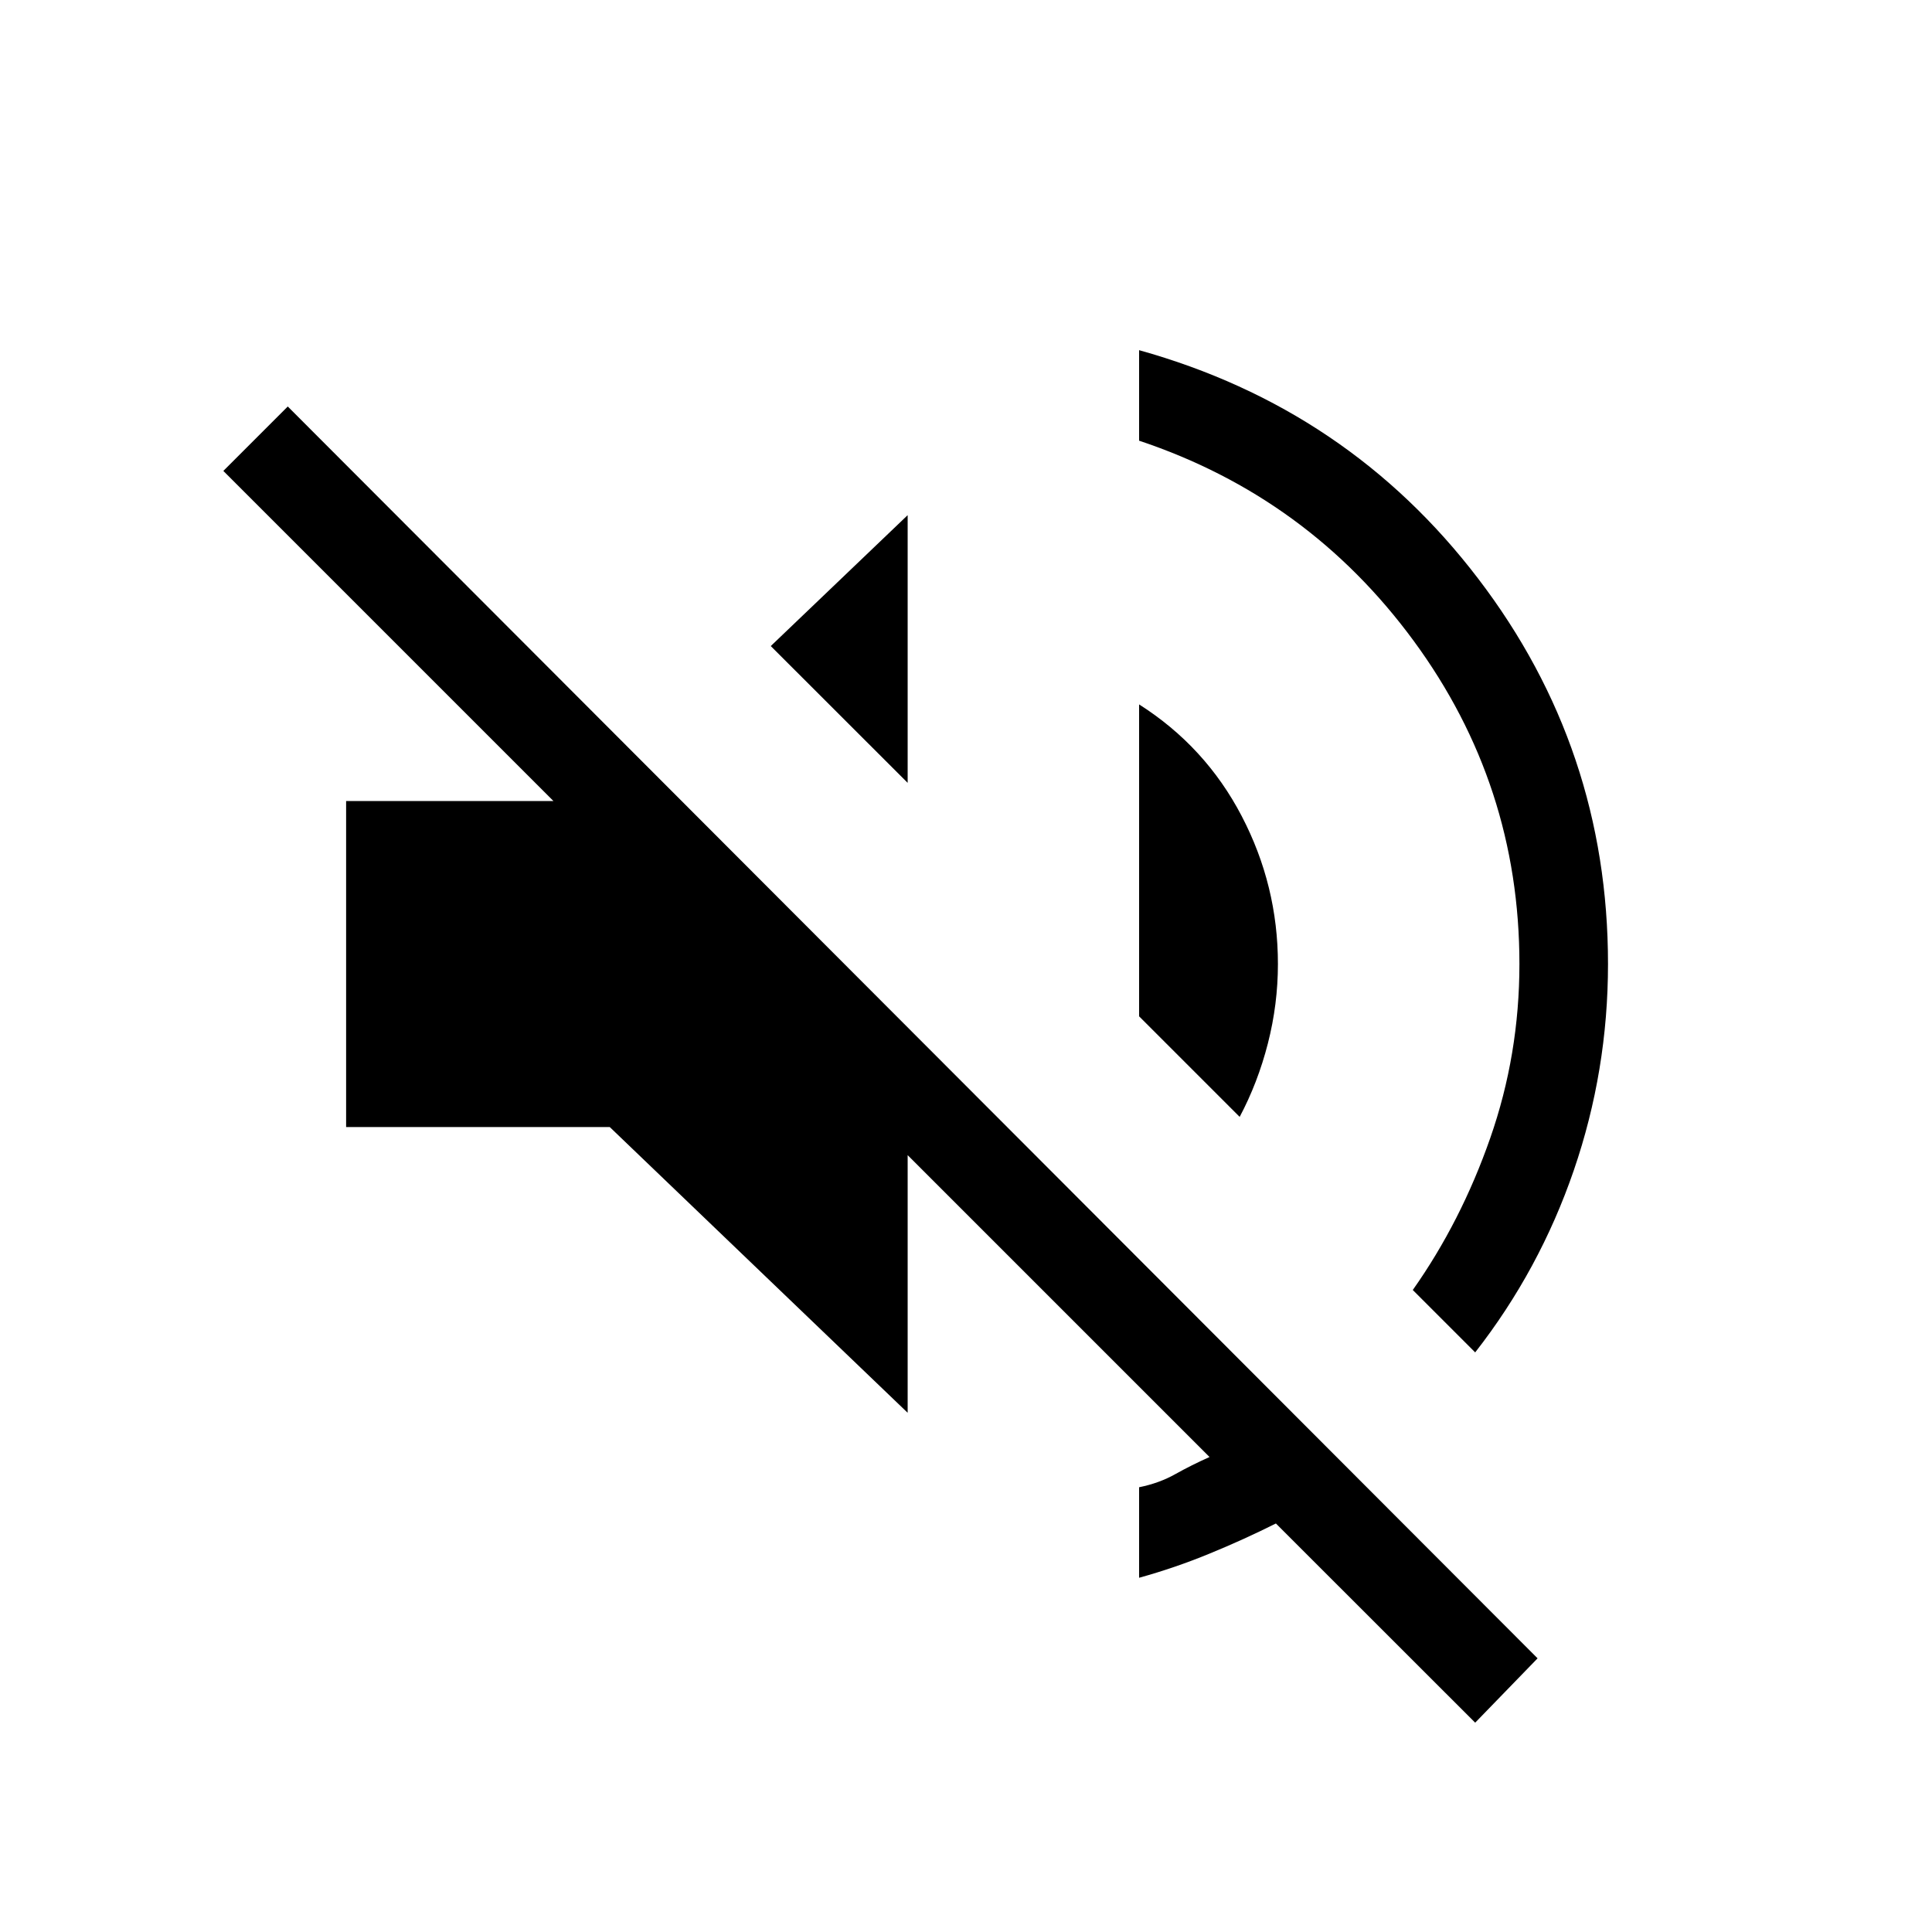 <svg xmlns="http://www.w3.org/2000/svg" height="20" width="20"><path d="m15.271 17.833-2.063-2.062q-.333.167-.687.312-.354.146-.729.25v-.937q.208-.042.375-.136.166-.093.354-.177l-3.125-3.125v2.667l-3.084-2.958H3.583V8.292h2.146L2.312 4.875l.667-.667 12.938 12.959Zm0-3.833-.646-.646q.5-.708.802-1.573.302-.864.302-1.802 0-1.854-1.094-3.344-1.093-1.489-2.843-2.073v-.937q2.166.604 3.51 2.365 1.344 1.76 1.344 3.989 0 1.104-.354 2.136-.354 1.031-1.021 1.885Zm-2.438-2.438-1.041-1.041V7.292q.687.437 1.062 1.156.375.719.375 1.531 0 .417-.104.823-.104.406-.292.76ZM9.396 8.104 7.979 6.688l1.417-1.355Z"/></svg>